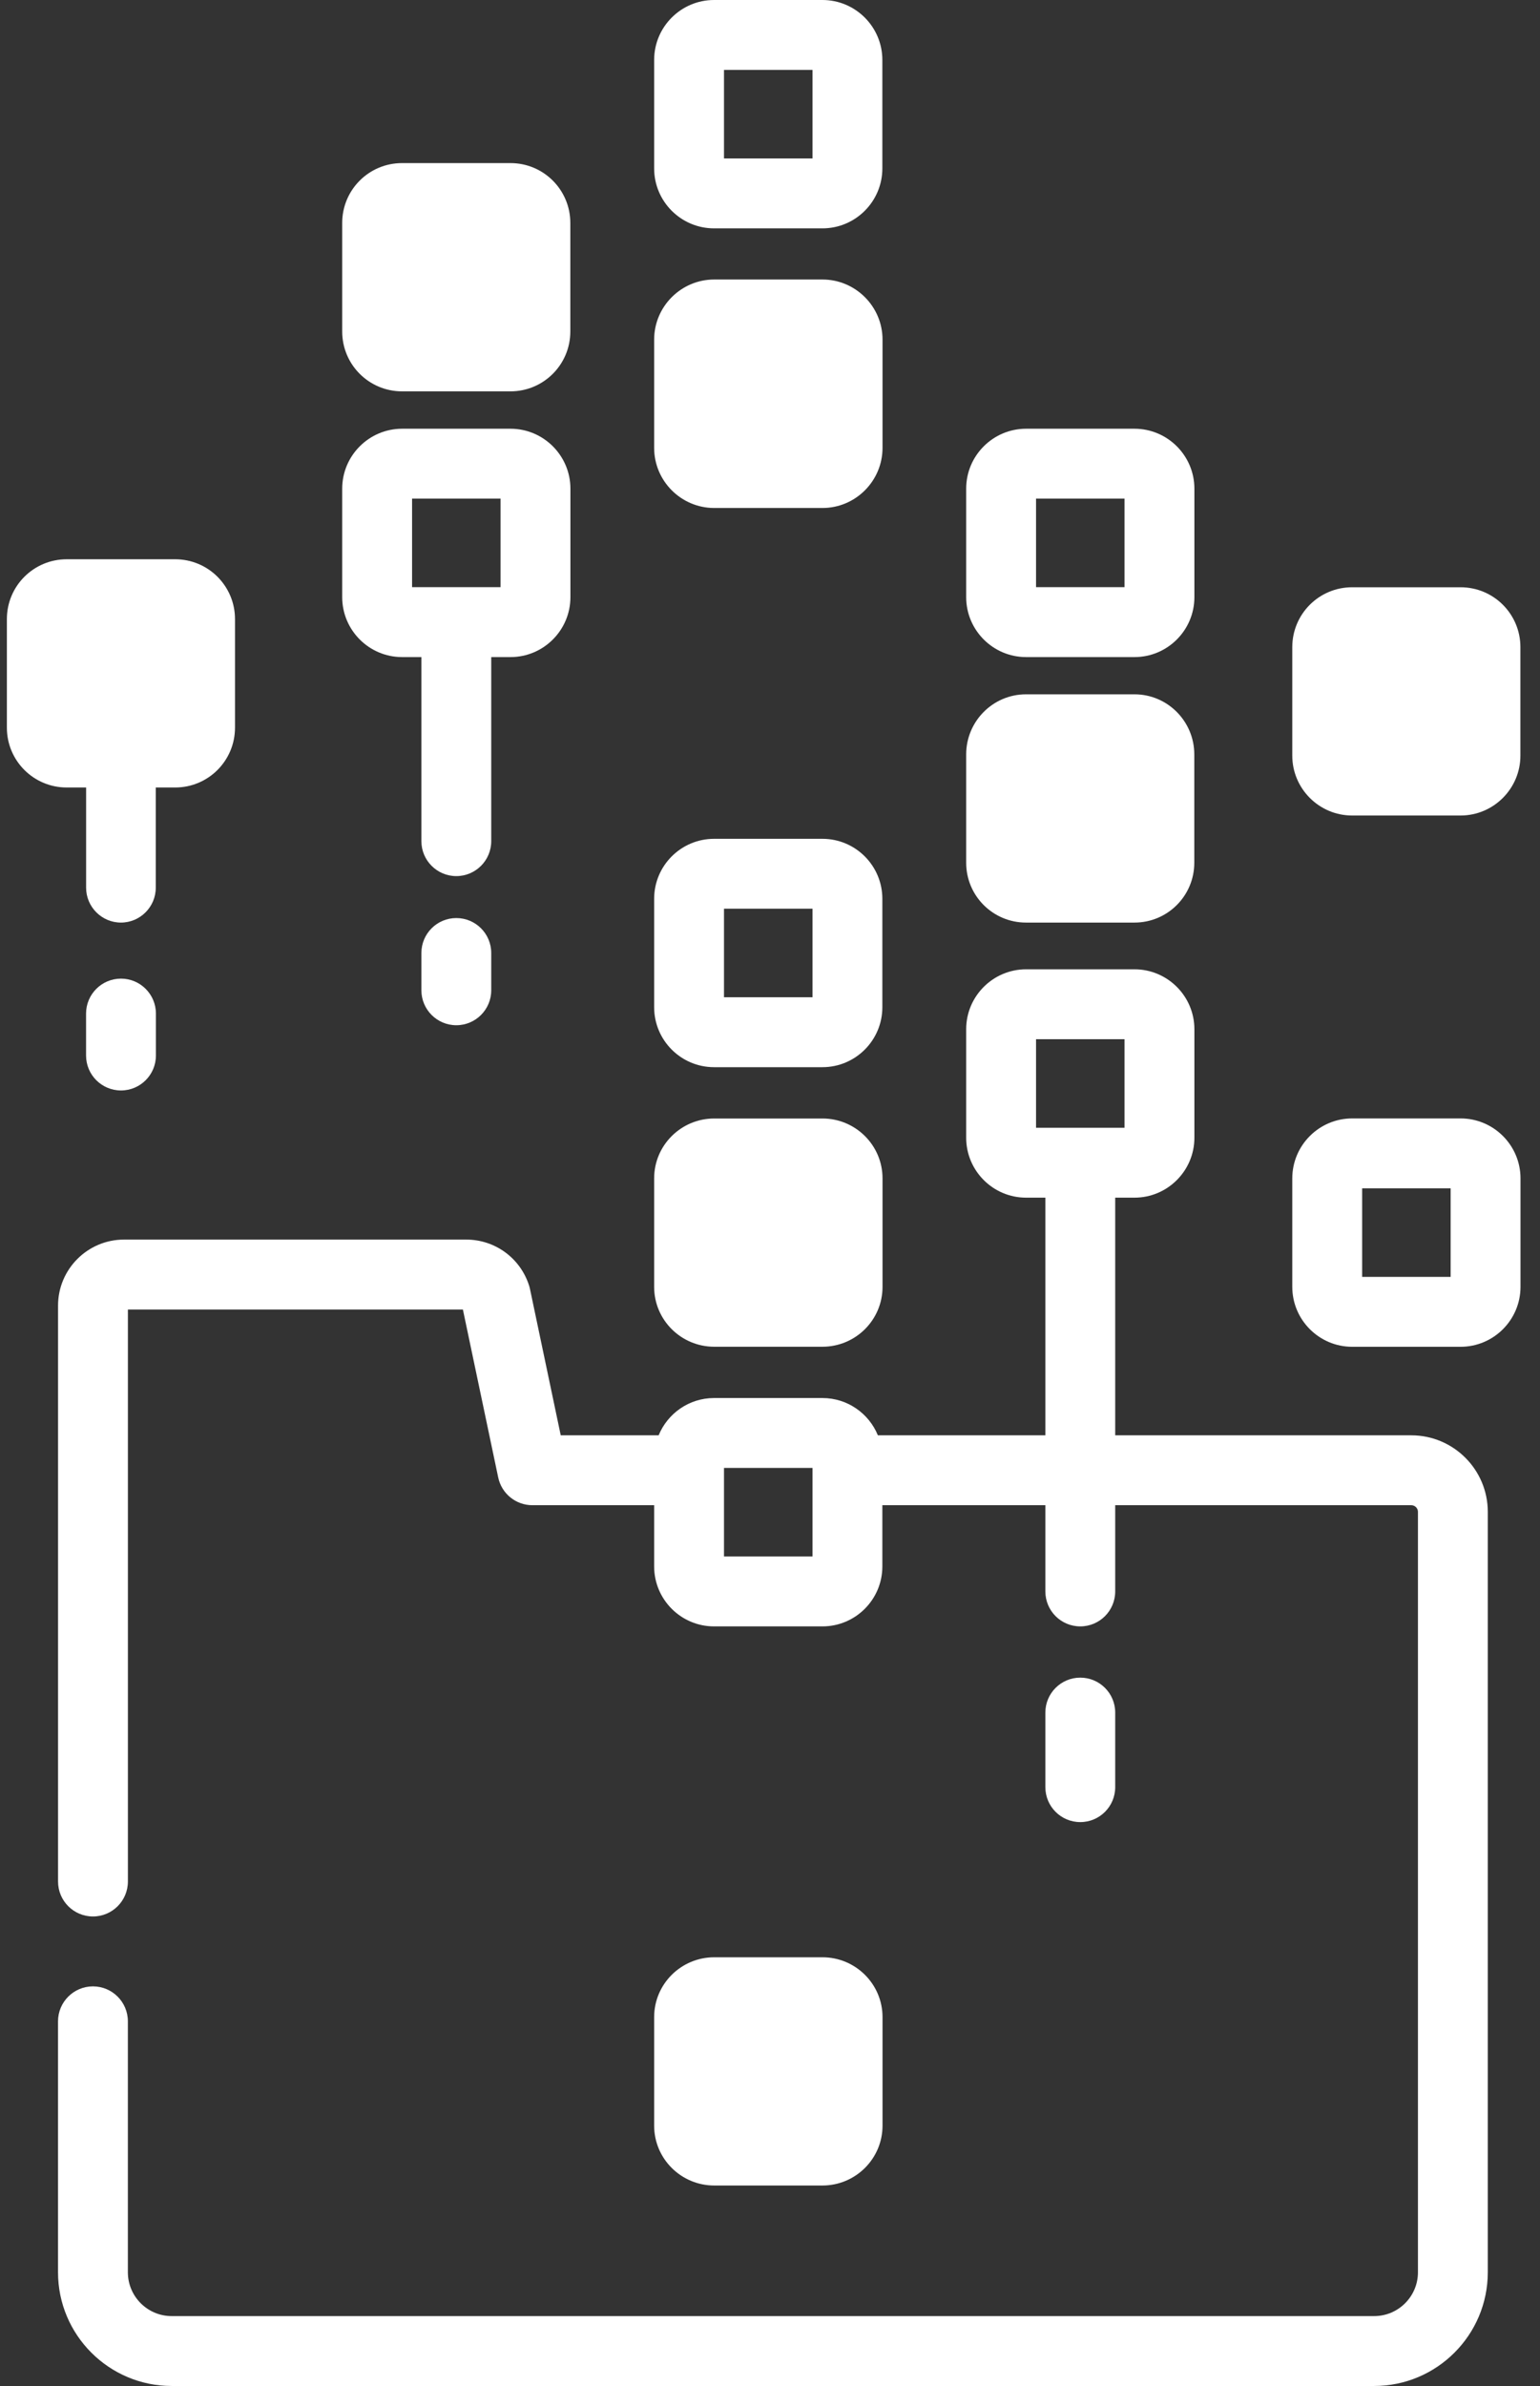 <svg width="62" height="96" viewBox="0 0 62 96" fill="none" xmlns="http://www.w3.org/2000/svg">
<rect x="0" y="0" width="62" height="96" fill="#333333" stroke="none"/>
<g id="Group 1000005362">
<path id="Vector" d="M56.819 57.75H44.898V48.188H45.674C47.004 48.188 48.086 47.106 48.086 45.776V41.412C48.086 40.082 47.004 39 45.674 39H41.31C39.98 39 38.898 40.082 38.898 41.412V45.776C38.898 47.106 39.98 48.188 41.31 48.188H42.086V57.75H35.343C34.983 56.871 34.119 56.25 33.112 56.25H28.748C27.741 56.25 26.877 56.871 26.517 57.75H22.575L21.336 51.858C21.326 51.809 21.313 51.763 21.298 51.716C20.942 50.615 19.927 49.875 18.77 49.875H4.992C3.528 49.875 2.337 51.067 2.337 52.531V75.703C2.337 76.48 2.966 77.109 3.743 77.109C4.519 77.109 5.149 76.48 5.149 75.703V52.688H18.636L20.058 59.446C20.195 60.097 20.769 60.562 21.434 60.562H26.336V63.026C26.336 64.356 27.418 65.438 28.748 65.438H33.111C34.442 65.438 35.523 64.356 35.523 63.026V60.562H42.086V64.031C42.086 64.808 42.715 65.438 43.492 65.438C44.269 65.438 44.898 64.808 44.898 64.031V60.562H56.819C56.966 60.562 57.086 60.683 57.086 60.829V91.426C57.086 92.397 56.296 93.188 55.324 93.188H6.91C5.939 93.188 5.148 92.397 5.148 91.426V81.328C5.148 80.552 4.519 79.922 3.742 79.922C2.966 79.922 2.336 80.552 2.336 81.328V91.426C2.336 93.948 4.388 96 6.91 96H55.325C57.846 96 59.898 93.948 59.898 91.426V60.829C59.898 59.131 58.517 57.75 56.819 57.75ZM32.711 62.625H29.148V59.062H32.711V62.625ZM41.711 45.375V41.812H45.273V45.375H41.711Z" fill="white"/>
<path id="Vector_2" d="M33.111 33.75H28.748C27.418 33.75 26.336 34.832 26.336 36.162V40.526C26.336 41.856 27.418 42.938 28.748 42.938H33.111C34.442 42.938 35.523 41.856 35.523 40.526V36.162C35.523 34.832 34.442 33.75 33.111 33.75ZM32.711 40.125H29.148V36.562H32.711V40.125Z" fill="white"/>
<path id="Vector_3" d="M45.674 27.936H41.306C39.975 27.936 38.898 29.023 38.898 30.354V34.712C38.898 36.043 39.975 37.12 41.306 37.12H45.674C47.005 37.12 48.082 36.043 48.082 34.712V30.354C48.082 29.023 47.005 27.936 45.674 27.936Z" fill="white"/>
<path id="Vector_4" d="M58.803 45H54.439C53.109 45 52.027 46.082 52.027 47.412V51.776C52.027 53.106 53.109 54.188 54.439 54.188H58.803C60.133 54.188 61.215 53.106 61.215 51.776V47.412C61.215 46.082 60.133 45 58.803 45ZM58.402 51.375H54.84V47.812H58.402V51.375Z" fill="white"/>
<path id="Vector_5" d="M54.435 32.812H58.803C60.134 32.812 61.211 31.725 61.211 30.405V26.037C61.211 24.706 60.134 23.629 58.803 23.629H54.435C53.104 23.629 52.027 24.706 52.027 26.037V30.405C52.027 31.725 53.104 32.812 54.435 32.812Z" fill="white"/>
<path id="Vector_6" d="M41.31 26.438H45.674C47.004 26.438 48.086 25.356 48.086 24.026V19.662C48.086 18.332 47.004 17.25 45.674 17.25H41.31C39.98 17.25 38.898 18.332 38.898 19.662V24.026C38.898 25.356 39.98 26.438 41.31 26.438ZM41.711 20.062H45.273V23.625H41.711V20.062Z" fill="white"/>
<path id="Vector_7" d="M16.189 26.438H16.965V33.844C16.965 34.62 17.595 35.25 18.371 35.25C19.147 35.25 19.777 34.62 19.777 33.844V26.438H20.553C21.883 26.438 22.965 25.356 22.965 24.026V19.662C22.965 18.332 21.883 17.25 20.553 17.25H16.189C14.859 17.25 13.777 18.332 13.777 19.662V24.026C13.777 25.356 14.859 26.438 16.189 26.438ZM16.59 20.062H20.152V23.625H16.59V20.062Z" fill="white"/>
<path id="Vector_8" d="M3.467 31.685V35.718C3.467 36.49 4.097 37.12 4.869 37.12C5.641 37.12 6.271 36.49 6.271 35.718V31.685H7.053C8.384 31.685 9.461 30.608 9.461 29.277V24.909C9.461 23.578 8.384 22.502 7.053 22.502H2.685C1.354 22.502 0.277 23.578 0.277 24.909V29.277C0.277 30.608 1.354 31.685 2.685 31.685H3.467Z" fill="white"/>
<path id="Vector_9" d="M16.185 15.746H20.553C21.884 15.746 22.961 14.669 22.961 13.338V8.97C22.961 7.639 21.884 6.562 20.553 6.562H16.185C14.854 6.562 13.777 7.639 13.777 8.97V13.338C13.777 14.669 14.854 15.746 16.185 15.746Z" fill="white"/>
<path id="Vector_10" d="M28.754 54.186H33.112C34.443 54.186 35.53 53.11 35.53 51.779V47.41C35.53 46.08 34.443 45.003 33.112 45.003H28.754C27.423 45.003 26.336 46.08 26.336 47.41V51.779C26.336 53.11 27.423 54.186 28.754 54.186Z" fill="white"/>
<path id="Vector_11" d="M33.112 87.934C34.443 87.934 35.53 86.857 35.53 85.526V81.158C35.53 79.827 34.443 78.751 33.112 78.751H28.754C27.423 78.751 26.336 79.827 26.336 81.158V85.526C26.336 86.857 27.423 87.934 28.754 87.934H33.112Z" fill="white"/>
<path id="Vector_12" d="M28.754 20.439H33.112C34.443 20.439 35.53 19.352 35.53 18.021V13.663C35.53 12.333 34.443 11.246 33.112 11.246H28.754C27.423 11.246 26.336 12.333 26.336 13.663V18.021C26.336 19.352 27.423 20.439 28.754 20.439Z" fill="white"/>
<path id="Vector_13" d="M28.748 9.188H33.111C34.442 9.188 35.523 8.106 35.523 6.776V2.412C35.523 1.082 34.442 0 33.111 0H28.748C27.418 0 26.336 1.082 26.336 2.412V6.776C26.336 8.106 27.418 9.188 28.748 9.188ZM29.148 2.812H32.711V6.375H29.148V2.812Z" fill="white"/>
<path id="Vector_14" d="M4.871 39.375C4.095 39.375 3.465 40.005 3.465 40.781V42.469C3.465 43.245 4.095 43.875 4.871 43.875C5.647 43.875 6.277 43.245 6.277 42.469V40.781C6.277 40.005 5.647 39.375 4.871 39.375Z" fill="white"/>
<path id="Vector_15" d="M44.898 71.906V68.906C44.898 68.13 44.269 67.5 43.492 67.5C42.715 67.5 42.086 68.13 42.086 68.906V71.906C42.086 72.683 42.715 73.312 43.492 73.312C44.269 73.312 44.898 72.683 44.898 71.906Z" fill="white"/>
<path id="Vector_16" d="M18.371 36.938C17.595 36.938 16.965 37.567 16.965 38.344V39.844C16.965 40.62 17.595 41.25 18.371 41.25C19.147 41.25 19.777 40.62 19.777 39.844V38.344C19.777 37.567 19.147 36.938 18.371 36.938Z" fill="white"/>
</g>
</svg>
